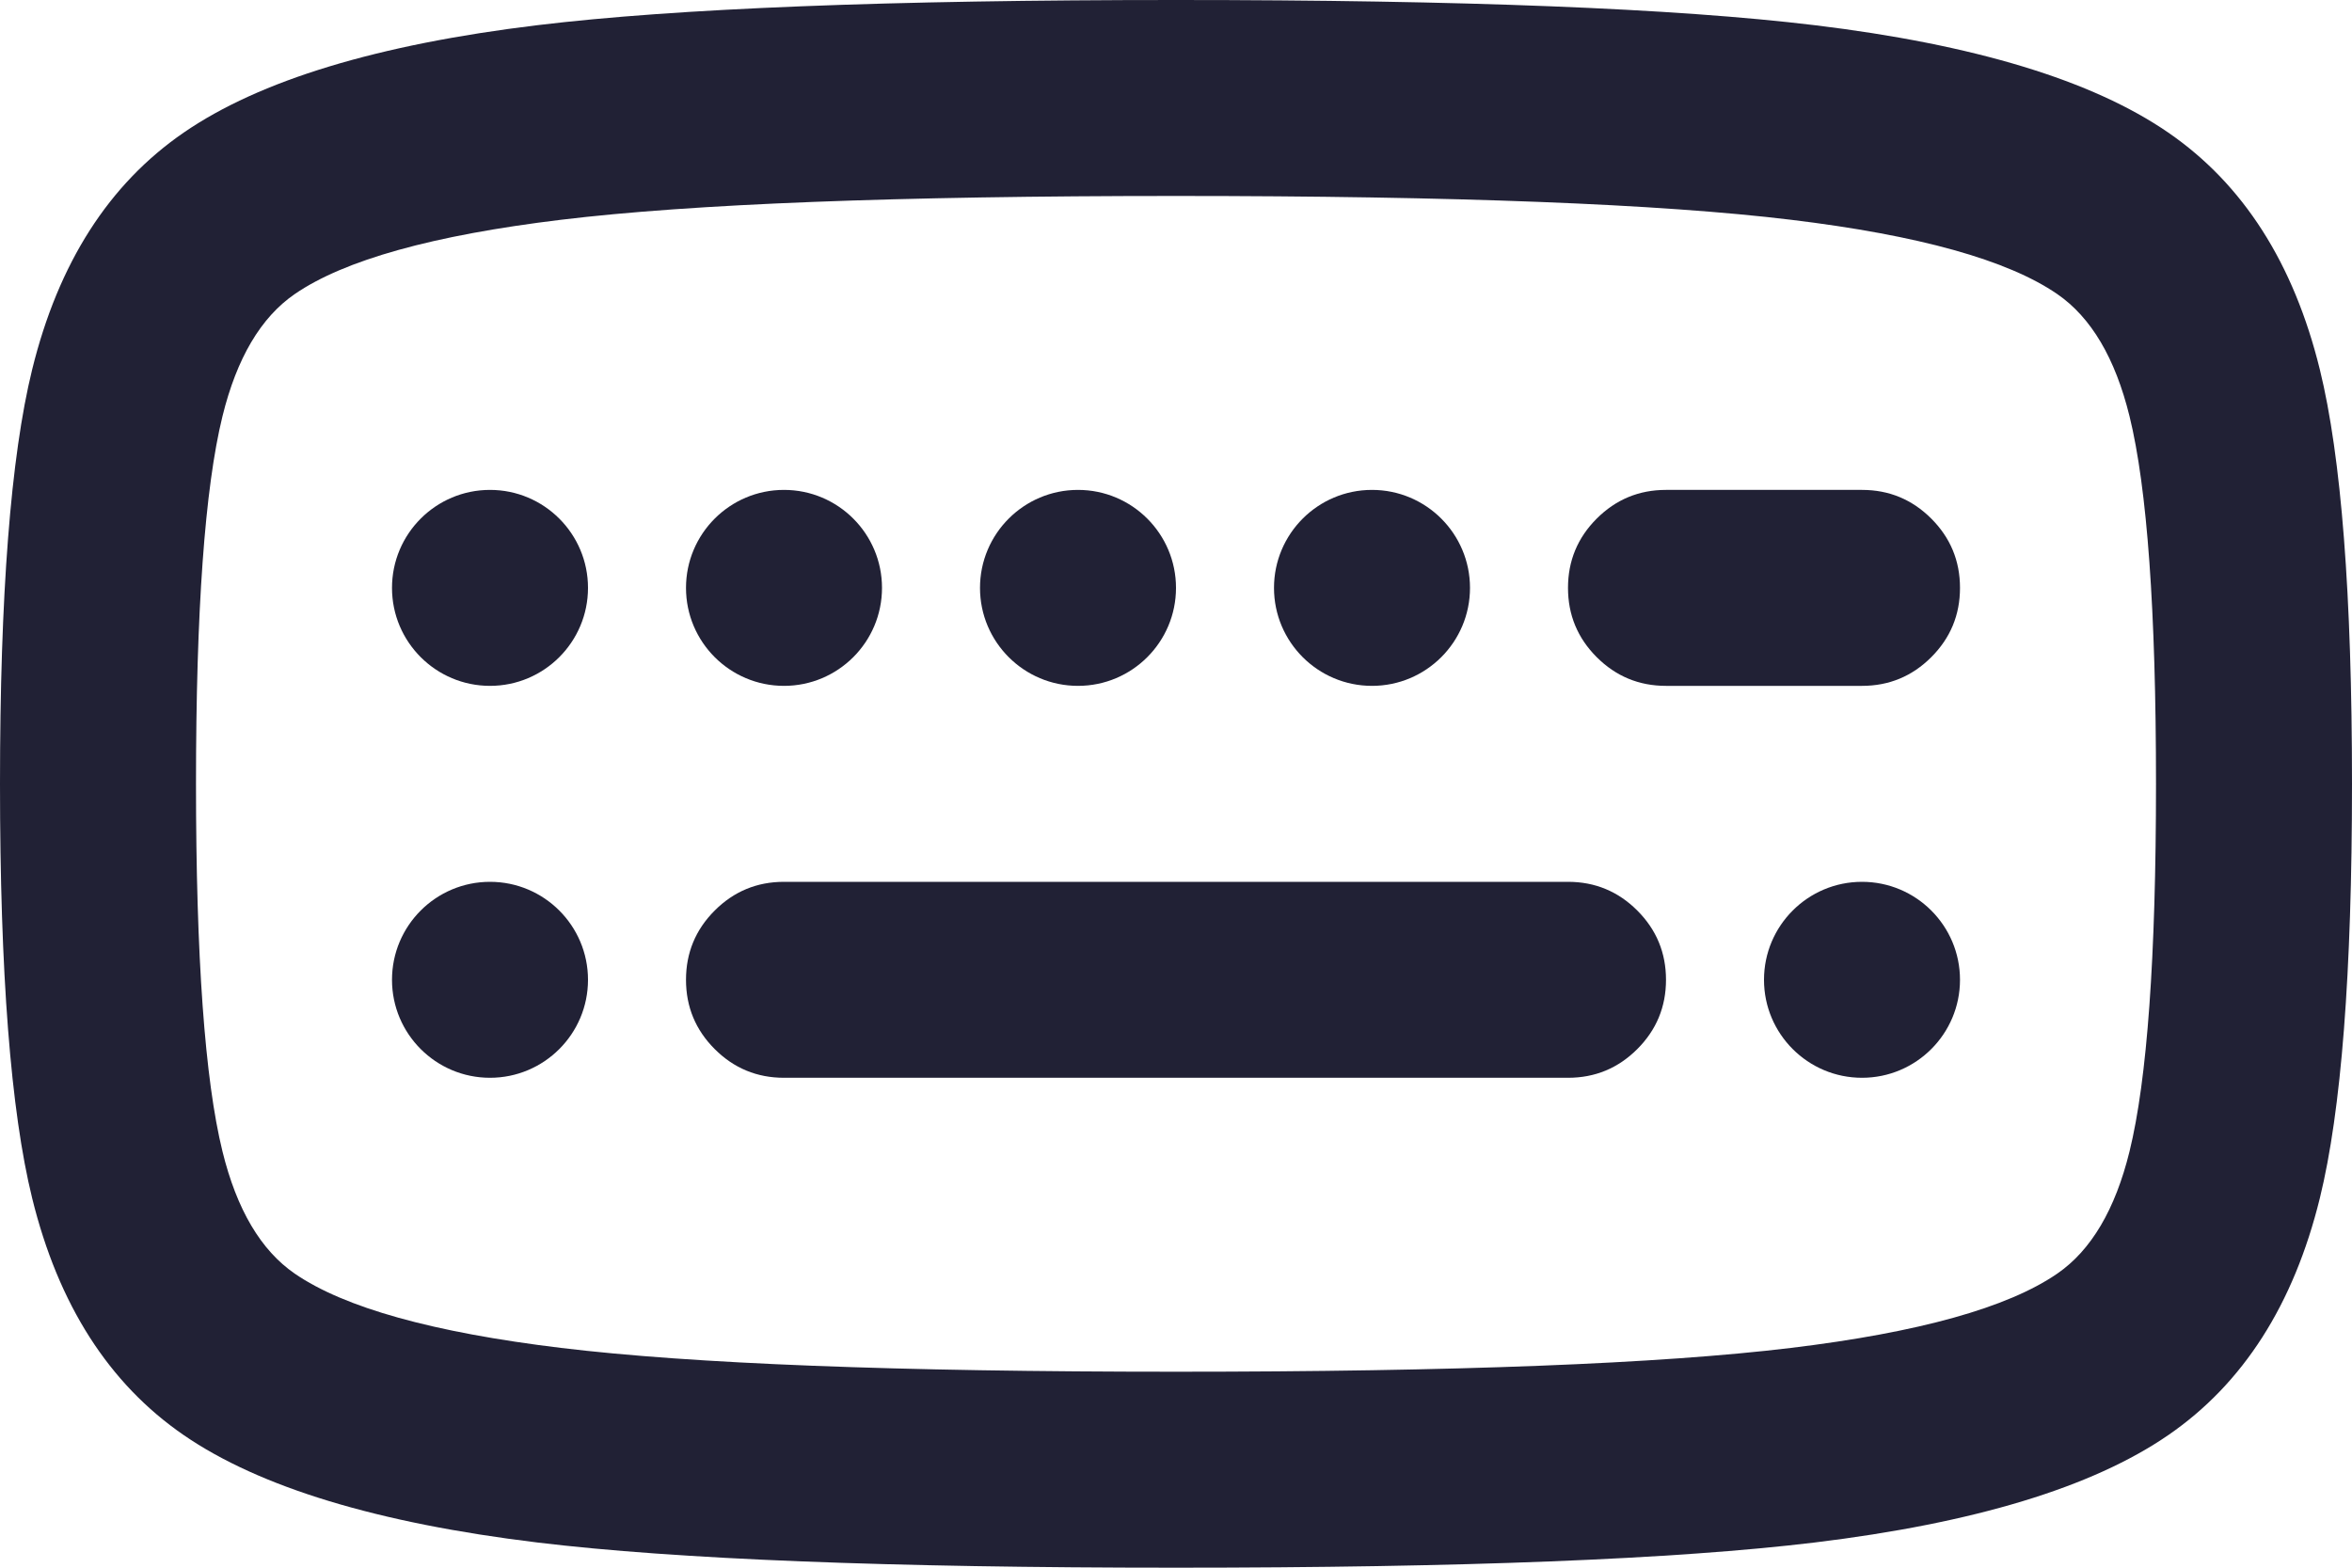 <svg xmlns="http://www.w3.org/2000/svg" width="24" height="16" viewBox="0 0 24 16">
  <defs/>
  <path fill="#212135" d="M0,8 Q0,5.107 0.328,3.772 Q0.729,2.141 1.875,1.353 Q3.037,0.553 5.484,0.257 Q7.611,0 12,0 Q16.389,0 18.516,0.257 Q20.963,0.553 22.125,1.353 Q23.271,2.141 23.672,3.772 Q24,5.107 24,8 Q24,10.893 23.672,12.228 Q23.271,13.859 22.125,14.647 Q20.963,15.446 18.516,15.743 Q16.388,16 12,16 Q7.612,16 5.484,15.743 Q3.037,15.446 1.875,14.647 Q0.729,13.859 0.328,12.228 Q0,10.893 0,8 Z M2,8 Q2,10.651 2.27,11.751 Q2.489,12.642 3.008,12.999 Q3.766,13.52 5.725,13.757 Q7.732,14 12,14 Q16.268,14 18.275,13.757 Q20.234,13.52 20.992,12.999 Q21.511,12.642 21.73,11.751 Q22,10.651 22,8 Q22,5.349 21.73,4.249 Q21.511,3.358 20.992,3.001 Q20.234,2.48 18.275,2.243 Q16.268,2 12,2 Q7.732,2 5.725,2.243 Q3.766,2.48 3.008,3.001 Q2.489,3.358 2.27,4.249 Q2,5.349 2,8 Z"/>
  <path fill="#212135" d="M8,9 L16,9 Q16.414,9 16.707,9.293 Q17,9.586 17,10 Q17,10.414 16.707,10.707 Q16.414,11 16,11 L8,11 Q7.586,11 7.293,10.707 Q7,10.414 7,10 Q7,9.586 7.293,9.293 Q7.586,9 8,9 Z M17,5 L19,5 Q19.414,5 19.707,5.293 Q20,5.586 20,6 Q20,6.414 19.707,6.707 Q19.414,7 19,7 L17,7 Q16.586,7 16.293,6.707 Q16,6.414 16,6 Q16,5.586 16.293,5.293 Q16.586,5 17,5 Z"/>
  <path fill="#212135" d="M19,11 C18.448,11 18,10.552 18,10 C18,9.448 18.448,9 19,9 C19.552,9 20,9.448 20,10 C20,10.552 19.552,11 19,11 Z M11,7 C10.448,7 10,6.552 10,6 C10,5.448 10.448,5 11,5 C11.552,5 12,5.448 12,6 C12,6.552 11.552,7 11,7 Z M15,6 C15,6.552 14.552,7 14,7 C13.448,7 13,6.552 13,6 C13,5.448 13.448,5 14,5 C14.552,5 15,5.448 15,6 Z M5,11 C4.448,11 4,10.552 4,10 C4,9.448 4.448,9 5,9 C5.552,9 6,9.448 6,10 C6,10.552 5.552,11 5,11 Z M9,6 C9,6.552 8.552,7 8,7 C7.448,7 7,6.552 7,6 C7,5.448 7.448,5 8,5 C8.552,5 9,5.448 9,6 Z M5,7 C4.448,7 4,6.552 4,6 C4,5.448 4.448,5 5,5 C5.552,5 6,5.448 6,6 C6,6.552 5.552,7 5,7 Z"/>
</svg>

